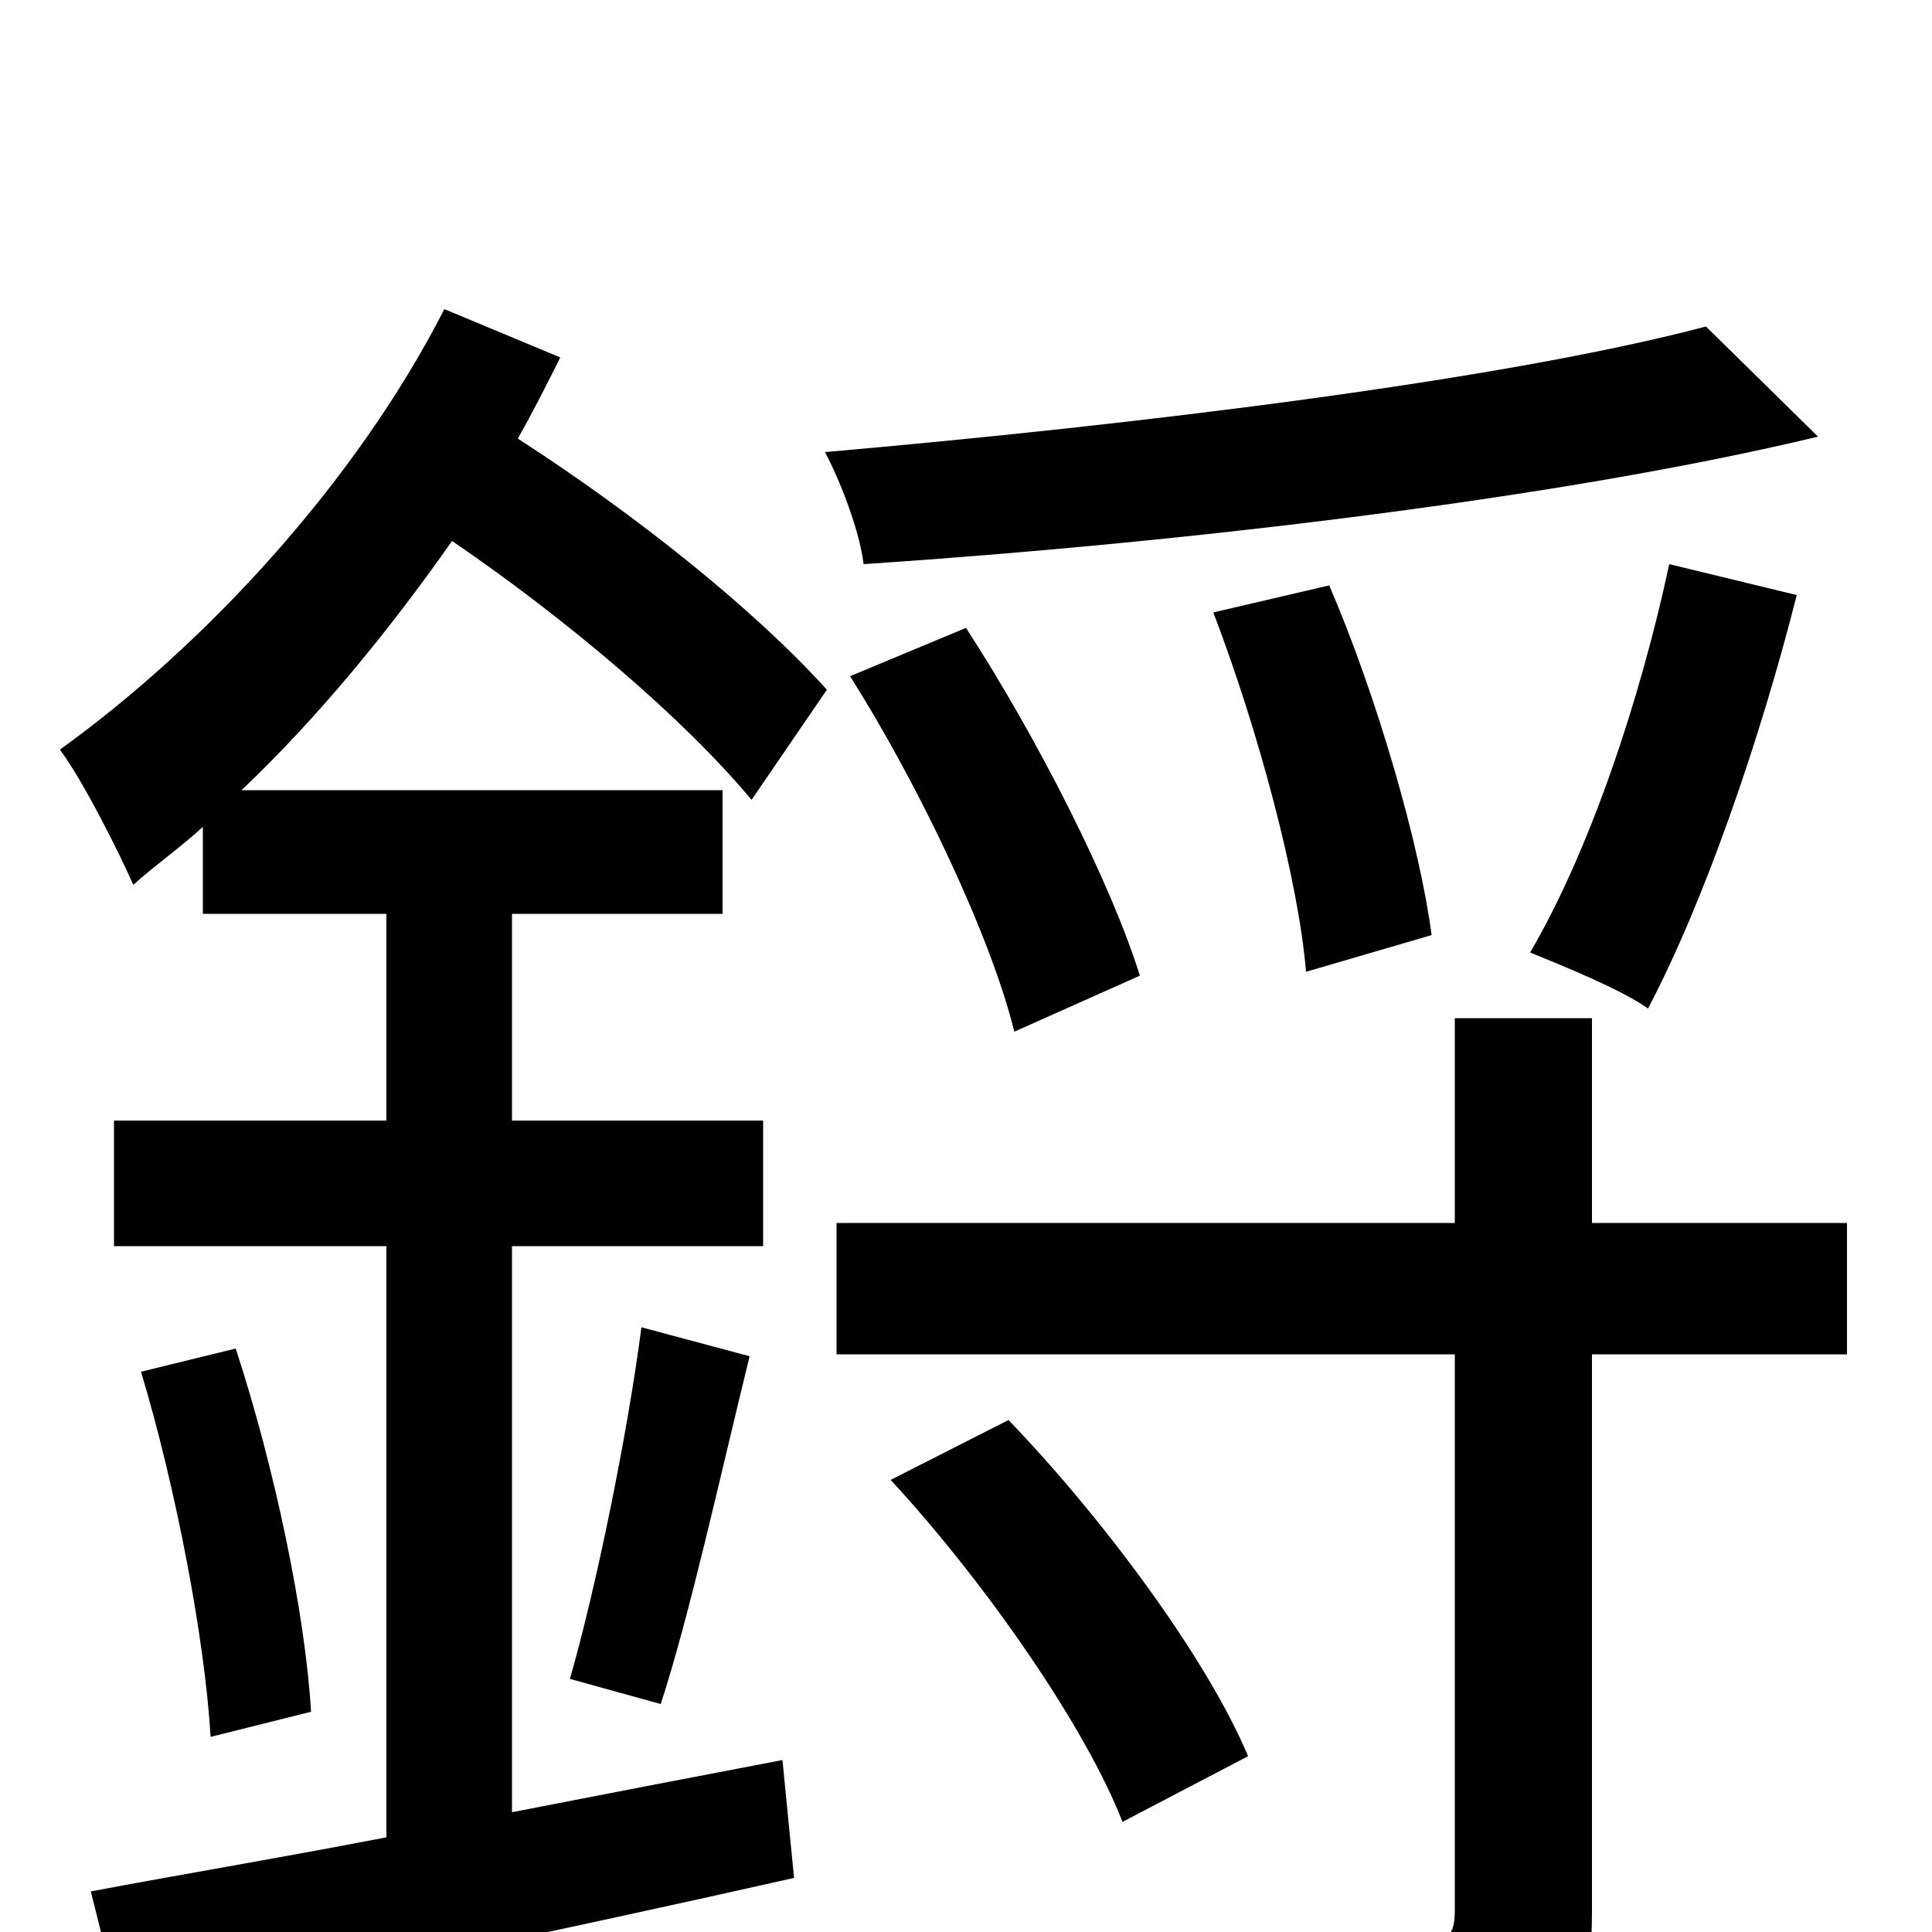 <svg xmlns="http://www.w3.org/2000/svg" viewBox="0 -1000 1000 1000">
	<path fill="#000000" d="M883 -831C777 -803 587 -780 427 -766C435 -751 445 -725 447 -708C612 -719 808 -742 941 -774ZM864 -708C849 -638 823 -560 792 -507C809 -500 839 -488 853 -478C882 -533 911 -617 930 -692ZM741 -516C735 -562 713 -639 688 -697L628 -683C651 -623 672 -545 676 -497ZM590 -495C575 -543 537 -618 500 -675L440 -650C476 -593 513 -515 525 -466ZM428 -643C391 -684 330 -733 268 -773C276 -787 283 -801 290 -815L230 -840C184 -750 106 -666 31 -612C43 -596 62 -558 69 -542C80 -552 93 -561 105 -572V-527H200V-420H59V-355H200V-49C143 -38 89 -29 47 -21L64 47C160 26 287 0 411 -28L405 -89C358 -80 311 -71 265 -62V-355H395V-420H265V-527H374V-591H125C164 -628 201 -673 234 -720C294 -679 354 -628 389 -586ZM342 -118C357 -164 373 -237 388 -298L332 -313C325 -259 309 -180 295 -131ZM73 -290C91 -230 106 -152 109 -101L161 -114C158 -165 142 -241 122 -302ZM461 -234C510 -181 562 -106 581 -57L646 -91C625 -141 572 -213 522 -265ZM956 -367H824V-473H753V-367H433V-299H753V-11C753 2 749 6 734 6C720 7 671 8 618 6C628 26 638 56 641 78C712 78 759 76 787 64C815 52 824 31 824 -10V-299H956Z"/>
</svg>